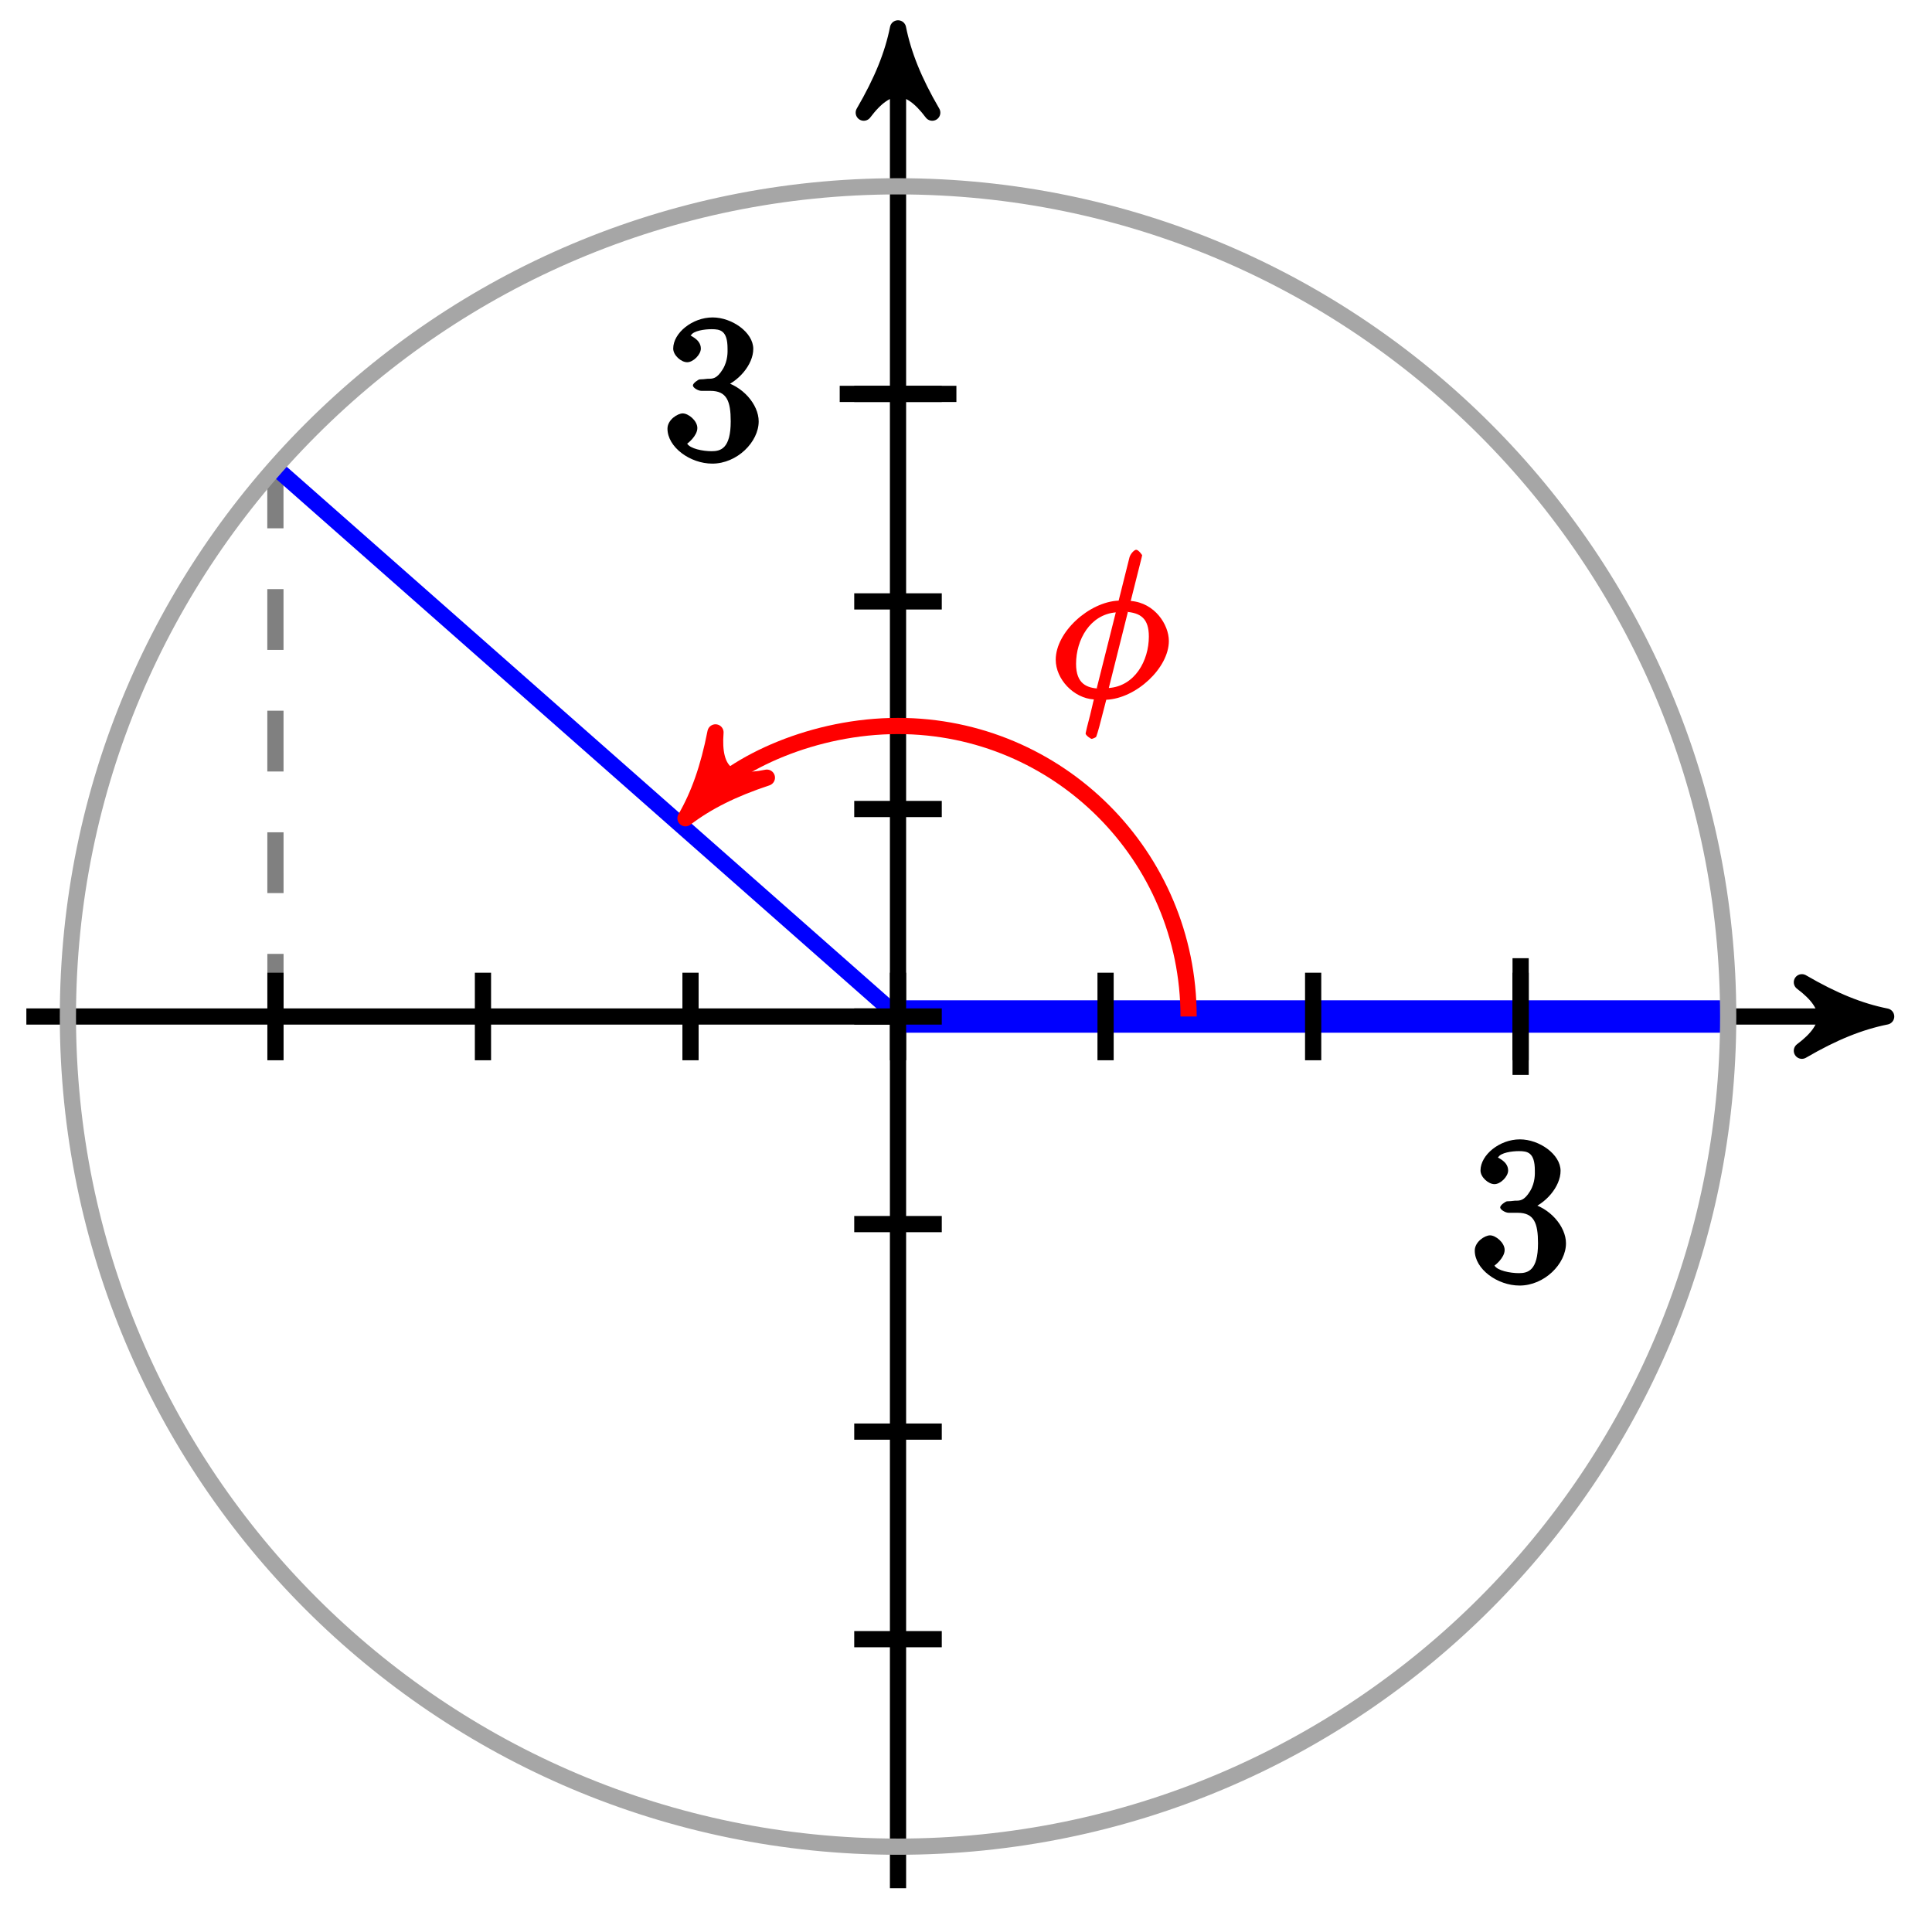 <?xml version="1.0" encoding="UTF-8"?>
<svg xmlns="http://www.w3.org/2000/svg" xmlns:xlink="http://www.w3.org/1999/xlink" width="95pt" height="94pt" viewBox="0 0 95 94" version="1.1">
<defs>
<g>
<symbol overflow="visible" id="glyph0-0">
<path style="stroke:none;" d=""/>
</symbol>
<symbol overflow="visible" id="glyph0-1">
<path style="stroke:none;" d="M 2.891 -3.516 C 3.703 -3.781 4.453 -4.641 4.453 -5.422 C 4.453 -6.234 3.406 -6.969 2.453 -6.969 C 1.453 -6.969 0.516 -6.203 0.516 -5.438 C 0.516 -5.109 0.906 -4.766 1.203 -4.766 C 1.5 -4.766 1.875 -5.141 1.875 -5.438 C 1.875 -5.938 1.234 -6.094 1.391 -6.094 C 1.516 -6.312 2.047 -6.391 2.406 -6.391 C 2.828 -6.391 3.188 -6.328 3.188 -5.438 C 3.188 -5.312 3.219 -4.859 2.953 -4.422 C 2.656 -3.938 2.453 -3.953 2.203 -3.953 C 2.125 -3.938 1.891 -3.922 1.812 -3.922 C 1.734 -3.906 1.484 -3.734 1.484 -3.625 C 1.484 -3.516 1.734 -3.359 1.906 -3.359 L 2.344 -3.359 C 3.156 -3.359 3.344 -2.844 3.344 -1.859 C 3.344 -0.516 2.844 -0.391 2.406 -0.391 C 1.969 -0.391 1.344 -0.516 1.203 -0.766 C 1.219 -0.766 1.703 -1.141 1.703 -1.531 C 1.703 -1.891 1.266 -2.25 0.984 -2.25 C 0.734 -2.25 0.234 -1.938 0.234 -1.5 C 0.234 -0.594 1.344 0.219 2.438 0.219 C 3.656 0.219 4.719 -0.844 4.719 -1.859 C 4.719 -2.688 3.922 -3.625 2.891 -3.844 Z M 2.891 -3.516 "/>
</symbol>
<symbol overflow="visible" id="glyph1-0">
<path style="stroke:none;" d=""/>
</symbol>
<symbol overflow="visible" id="glyph1-1">
<path style="stroke:none;" d="M 4.531 -6.844 C 4.531 -6.859 4.562 -6.969 4.562 -6.984 C 4.562 -6.984 4.391 -7.25 4.266 -7.25 C 4.172 -7.25 3.984 -7.047 3.938 -6.875 L 3.406 -4.75 C 1.953 -4.688 0.312 -3.203 0.312 -1.844 C 0.312 -0.891 1.188 0.047 2.188 0.109 C 2.141 0.266 2.078 0.594 2 0.891 C 1.875 1.359 1.781 1.75 1.781 1.781 C 1.781 1.875 2.031 2.047 2.078 2.047 C 2.125 2.047 2.266 1.984 2.297 1.953 C 2.312 1.938 2.422 1.578 2.453 1.453 L 2.797 0.125 C 4.266 0.062 5.875 -1.438 5.875 -2.766 C 5.875 -3.562 5.188 -4.641 4 -4.734 Z M 2.453 -0.422 C 1.859 -0.453 1.312 -0.641 1.312 -1.641 C 1.312 -2.828 2 -4.062 3.266 -4.172 L 2.328 -0.438 Z M 3.734 -4.203 C 4.5 -4.156 4.891 -3.859 4.891 -2.984 C 4.891 -1.797 4.203 -0.547 2.922 -0.453 L 3.859 -4.188 Z M 3.734 -4.203 "/>
</symbol>
</g>
</defs>
<g id="surface1">
<path style="fill:none;stroke-width:0.797;stroke-linecap:butt;stroke-linejoin:miter;stroke:rgb(50%,50%,50%);stroke-opacity:1;stroke-dasharray:2.989,2.989;stroke-miterlimit:10;" d="M -30.617 26.993 L -30.613 0.001 " transform="matrix(1,0,0,-1,44.158,49.982)"/>
<path style="fill:none;stroke-width:0.797;stroke-linecap:butt;stroke-linejoin:miter;stroke:rgb(0%,0%,0%);stroke-opacity:1;stroke-miterlimit:10;" d="M -42.862 0.001 L 47.551 0.001 " transform="matrix(1,0,0,-1,44.158,49.982)"/>
<path style="fill-rule:nonzero;fill:rgb(0%,0%,0%);fill-opacity:1;stroke-width:0.797;stroke-linecap:butt;stroke-linejoin:round;stroke:rgb(0%,0%,0%);stroke-opacity:1;stroke-miterlimit:10;" d="M 1.037 0.001 C -0.26 0.259 -1.553 0.779 -3.107 1.685 C -1.553 0.517 -1.553 -0.518 -3.107 -1.682 C -1.553 -0.776 -0.26 -0.26 1.037 0.001 Z M 1.037 0.001 " transform="matrix(1,0,0,-1,91.709,49.982)"/>
<path style="fill:none;stroke-width:0.797;stroke-linecap:butt;stroke-linejoin:miter;stroke:rgb(0%,0%,0%);stroke-opacity:1;stroke-miterlimit:10;" d="M -0.001 -42.861 L -0.001 47.547 " transform="matrix(1,0,0,-1,44.158,49.982)"/>
<path style="fill-rule:nonzero;fill:rgb(0%,0%,0%);fill-opacity:1;stroke-width:0.797;stroke-linecap:butt;stroke-linejoin:round;stroke:rgb(0%,0%,0%);stroke-opacity:1;stroke-miterlimit:10;" d="M 1.037 0.001 C -0.259 0.259 -1.552 0.779 -3.107 1.685 C -1.552 0.517 -1.552 -0.518 -3.107 -1.682 C -1.552 -0.776 -0.259 -0.26 1.037 0.001 Z M 1.037 0.001 " transform="matrix(0,-1,-1,0,44.158,2.432)"/>
<path style="fill:none;stroke-width:1.594;stroke-linecap:butt;stroke-linejoin:miter;stroke:rgb(0%,0%,100%);stroke-opacity:1;stroke-miterlimit:10;" d="M -0.001 0.001 L 40.82 0.001 " transform="matrix(1,0,0,-1,44.158,49.982)"/>
<path style="fill:none;stroke-width:0.797;stroke-linecap:butt;stroke-linejoin:miter;stroke:rgb(0%,0%,100%);stroke-opacity:1;stroke-miterlimit:10;" d="M -0.001 0.001 L -30.617 26.993 " transform="matrix(1,0,0,-1,44.158,49.982)"/>
<path style="fill:none;stroke-width:0.797;stroke-linecap:butt;stroke-linejoin:miter;stroke:rgb(0%,0%,0%);stroke-opacity:1;stroke-miterlimit:10;" d="M -30.613 2.154 L -30.613 -2.151 " transform="matrix(1,0,0,-1,44.158,49.982)"/>
<path style="fill:none;stroke-width:0.797;stroke-linecap:butt;stroke-linejoin:miter;stroke:rgb(0%,0%,0%);stroke-opacity:1;stroke-miterlimit:10;" d="M -20.41 2.154 L -20.41 -2.151 " transform="matrix(1,0,0,-1,44.158,49.982)"/>
<path style="fill:none;stroke-width:0.797;stroke-linecap:butt;stroke-linejoin:miter;stroke:rgb(0%,0%,0%);stroke-opacity:1;stroke-miterlimit:10;" d="M -10.204 2.154 L -10.204 -2.151 " transform="matrix(1,0,0,-1,44.158,49.982)"/>
<path style="fill:none;stroke-width:0.797;stroke-linecap:butt;stroke-linejoin:miter;stroke:rgb(0%,0%,0%);stroke-opacity:1;stroke-miterlimit:10;" d="M -0.001 2.154 L -0.001 -2.151 " transform="matrix(1,0,0,-1,44.158,49.982)"/>
<path style="fill:none;stroke-width:0.797;stroke-linecap:butt;stroke-linejoin:miter;stroke:rgb(0%,0%,0%);stroke-opacity:1;stroke-miterlimit:10;" d="M 10.205 2.154 L 10.205 -2.151 " transform="matrix(1,0,0,-1,44.158,49.982)"/>
<path style="fill:none;stroke-width:0.797;stroke-linecap:butt;stroke-linejoin:miter;stroke:rgb(0%,0%,0%);stroke-opacity:1;stroke-miterlimit:10;" d="M 20.412 2.154 L 20.412 -2.151 " transform="matrix(1,0,0,-1,44.158,49.982)"/>
<path style="fill:none;stroke-width:0.797;stroke-linecap:butt;stroke-linejoin:miter;stroke:rgb(0%,0%,0%);stroke-opacity:1;stroke-miterlimit:10;" d="M 30.614 2.154 L 30.614 -2.151 " transform="matrix(1,0,0,-1,44.158,49.982)"/>
<path style="fill:none;stroke-width:0.797;stroke-linecap:butt;stroke-linejoin:miter;stroke:rgb(0%,0%,0%);stroke-opacity:1;stroke-miterlimit:10;" d="M 2.151 -30.615 L -2.154 -30.615 " transform="matrix(1,0,0,-1,44.158,49.982)"/>
<path style="fill:none;stroke-width:0.797;stroke-linecap:butt;stroke-linejoin:miter;stroke:rgb(0%,0%,0%);stroke-opacity:1;stroke-miterlimit:10;" d="M 2.151 -20.409 L -2.154 -20.409 " transform="matrix(1,0,0,-1,44.158,49.982)"/>
<path style="fill:none;stroke-width:0.797;stroke-linecap:butt;stroke-linejoin:miter;stroke:rgb(0%,0%,0%);stroke-opacity:1;stroke-miterlimit:10;" d="M 2.151 -10.206 L -2.154 -10.206 " transform="matrix(1,0,0,-1,44.158,49.982)"/>
<path style="fill:none;stroke-width:0.797;stroke-linecap:butt;stroke-linejoin:miter;stroke:rgb(0%,0%,0%);stroke-opacity:1;stroke-miterlimit:10;" d="M 2.151 0.001 L -2.154 0.001 " transform="matrix(1,0,0,-1,44.158,49.982)"/>
<path style="fill:none;stroke-width:0.797;stroke-linecap:butt;stroke-linejoin:miter;stroke:rgb(0%,0%,0%);stroke-opacity:1;stroke-miterlimit:10;" d="M 2.151 10.204 L -2.154 10.204 " transform="matrix(1,0,0,-1,44.158,49.982)"/>
<path style="fill:none;stroke-width:0.797;stroke-linecap:butt;stroke-linejoin:miter;stroke:rgb(0%,0%,0%);stroke-opacity:1;stroke-miterlimit:10;" d="M 2.151 20.411 L -2.154 20.411 " transform="matrix(1,0,0,-1,44.158,49.982)"/>
<path style="fill:none;stroke-width:0.797;stroke-linecap:butt;stroke-linejoin:miter;stroke:rgb(0%,0%,0%);stroke-opacity:1;stroke-miterlimit:10;" d="M 2.151 30.614 L -2.154 30.614 " transform="matrix(1,0,0,-1,44.158,49.982)"/>
<path style="fill:none;stroke-width:0.797;stroke-linecap:butt;stroke-linejoin:miter;stroke:rgb(0%,0%,0%);stroke-opacity:1;stroke-miterlimit:10;" d="M 30.614 2.868 L 30.614 -2.87 " transform="matrix(1,0,0,-1,44.158,49.982)"/>
<g style="fill:rgb(0%,0%,0%);fill-opacity:1;">
  <use xlink:href="#glyph0-1" x="72.283" y="62.991"/>
</g>
<path style="fill:none;stroke-width:0.797;stroke-linecap:butt;stroke-linejoin:miter;stroke:rgb(0%,0%,0%);stroke-opacity:1;stroke-miterlimit:10;" d="M 2.87 30.614 L -2.868 30.614 " transform="matrix(1,0,0,-1,44.158,49.982)"/>
<g style="fill:rgb(0%,0%,0%);fill-opacity:1;">
  <use xlink:href="#glyph0-1" x="32.587" y="22.577"/>
</g>
<path style="fill:none;stroke-width:0.797;stroke-linecap:butt;stroke-linejoin:miter;stroke:rgb(64.999%,64.999%,64.999%);stroke-opacity:1;stroke-miterlimit:10;" d="M 40.82 0.001 C 40.82 22.544 22.544 40.821 -0.001 40.821 C -22.543 40.821 -40.819 22.544 -40.819 0.001 C -40.819 -22.545 -22.543 -40.818 -0.001 -40.818 C 22.544 -40.818 40.82 -22.545 40.82 0.001 Z M 40.82 0.001 " transform="matrix(1,0,0,-1,44.158,49.982)"/>
<path style="fill:none;stroke-width:0.797;stroke-linecap:butt;stroke-linejoin:miter;stroke:rgb(100%,0%,0%);stroke-opacity:1;stroke-miterlimit:10;" d="M 14.287 0.001 C 14.287 7.892 7.889 14.286 -0.001 14.286 C -4.099 14.286 -8.005 12.524 -9.766 10.524 " transform="matrix(1,0,0,-1,44.158,49.982)"/>
<path style="fill-rule:nonzero;fill:rgb(100%,0%,0%);fill-opacity:1;stroke-width:0.797;stroke-linecap:butt;stroke-linejoin:round;stroke:rgb(100%,0%,0%);stroke-opacity:1;stroke-miterlimit:10;" d="M 1.036 0.001 C -0.259 0.26 -1.555 0.778 -3.109 1.684 C -1.555 0.518 -1.554 -0.517 -3.108 -1.685 C -1.553 -0.777 -0.259 -0.261 1.036 0.001 Z M 1.036 0.001 " transform="matrix(-0.661,0.75,0.75,0.661,34.391,39.456)"/>
<g style="fill:rgb(100%,0%,0%);fill-opacity:1;">
  <use xlink:href="#glyph1-1" x="51.6" y="34.282"/>
</g>
</g>
</svg>
